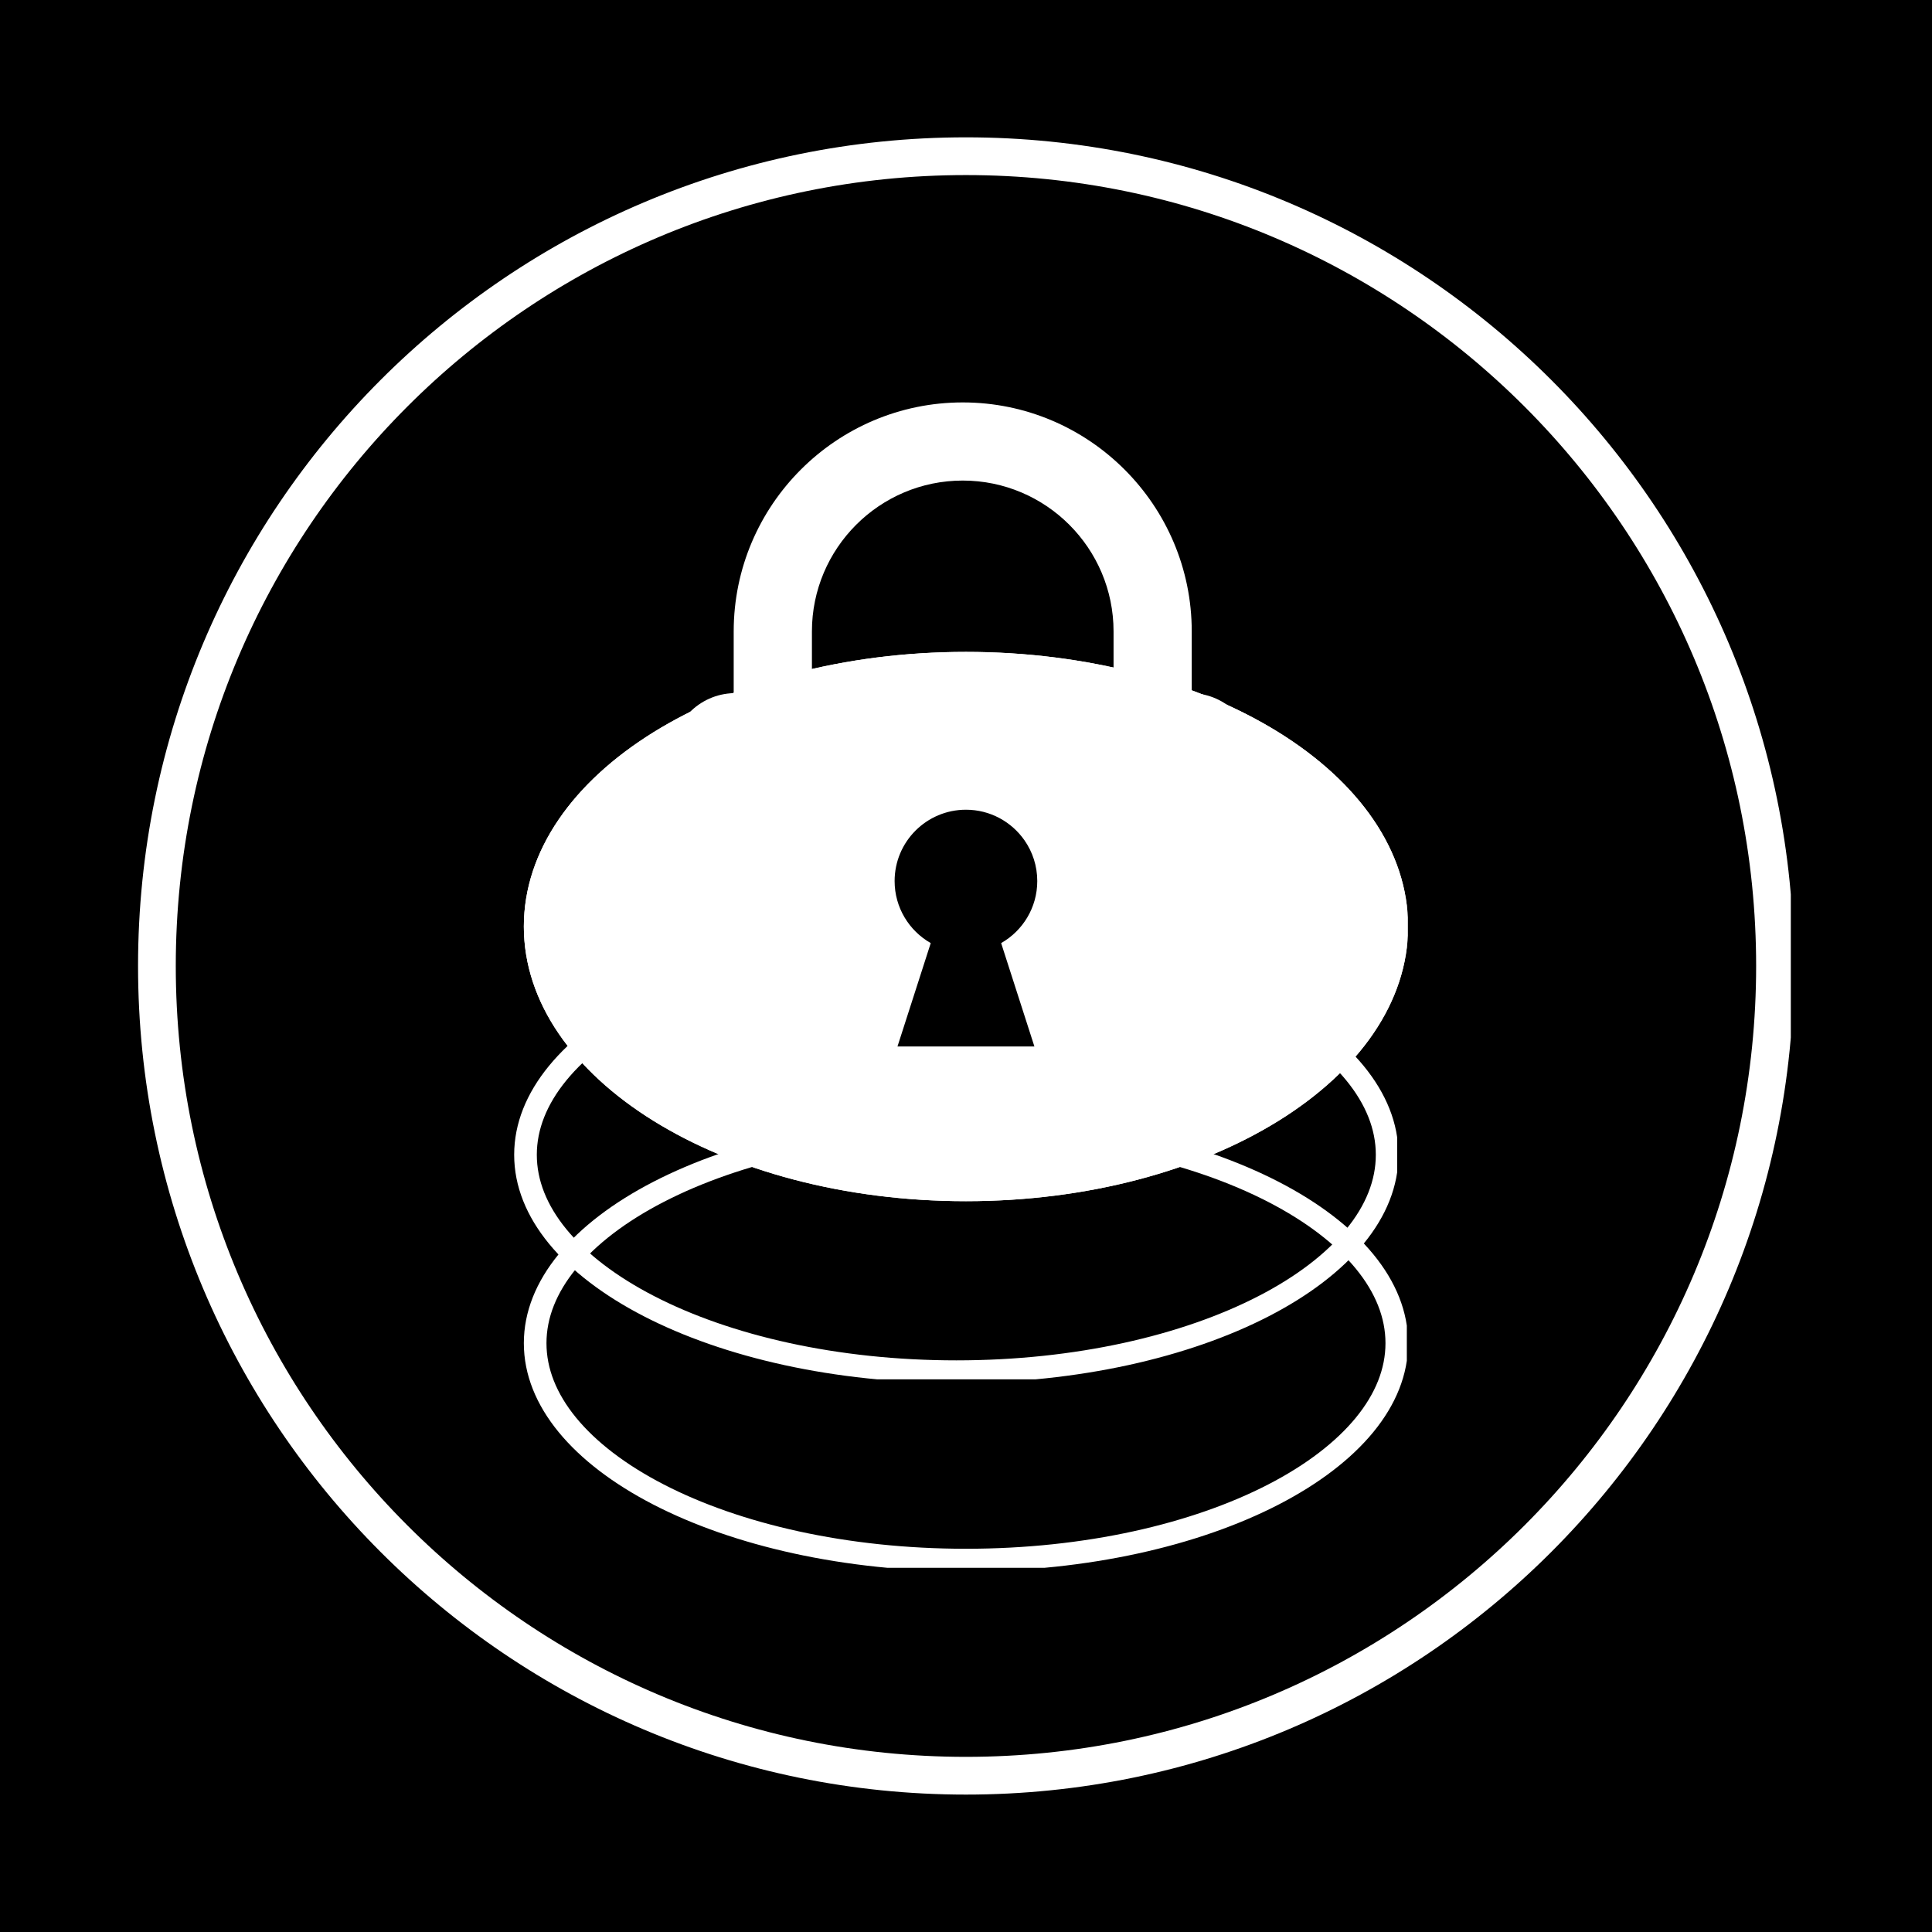 <svg xmlns="http://www.w3.org/2000/svg" xmlns:xlink="http://www.w3.org/1999/xlink" width="256" zoomAndPan="magnify" viewBox="0 0 192 192" height="256" preserveAspectRatio="xMidYMid meet" version="1.0"><defs><clipPath id="b3789ee3af"><path d="M 66.707 39.992 L 124.457 39.992 L 124.457 114.992 L 66.707 114.992 Z M 66.707 39.992 " clip-rule="nonzero"/></clipPath><clipPath id="641393d507"><path d="M 69.578 66.105 L 114.277 66.105 L 114.277 110.805 L 69.578 110.805 Z M 69.578 66.105 " clip-rule="nonzero"/></clipPath><clipPath id="647645816b"><path d="M 91.926 66.105 C 79.586 66.105 69.578 76.109 69.578 88.453 C 69.578 100.797 79.586 110.805 91.926 110.805 C 104.27 110.805 114.277 100.797 114.277 88.453 C 114.277 76.109 104.27 66.105 91.926 66.105 Z M 91.926 66.105 " clip-rule="nonzero"/></clipPath><clipPath id="16055d7235"><path d="M 52.059 64.785 L 140 64.785 L 140 119.375 L 52.059 119.375 Z M 52.059 64.785 " clip-rule="nonzero"/></clipPath><clipPath id="39382349d6"><path d="M 96 64.785 C 71.73 64.785 52.059 77.004 52.059 92.078 C 52.059 107.156 71.73 119.375 96 119.375 C 120.27 119.375 139.941 107.156 139.941 92.078 C 139.941 77.004 120.27 64.785 96 64.785 Z M 96 64.785 " clip-rule="nonzero"/></clipPath><clipPath id="4f767d4462"><path d="M 52.059 64.785 L 139.809 64.785 L 139.809 119.535 L 52.059 119.535 Z M 52.059 64.785 " clip-rule="nonzero"/></clipPath><clipPath id="d2195f0028"><path d="M 95.996 64.785 C 71.73 64.785 52.059 77.004 52.059 92.078 C 52.059 107.152 71.73 119.371 95.996 119.371 C 120.266 119.371 139.934 107.152 139.934 92.078 C 139.934 77.004 120.266 64.785 95.996 64.785 Z M 95.996 64.785 " clip-rule="nonzero"/></clipPath><clipPath id="a4a029ca47"><path d="M 51.098 92.082 L 138.848 92.082 L 138.848 137.078 L 51.098 137.078 Z M 51.098 92.082 " clip-rule="nonzero"/></clipPath><clipPath id="e930ac2680"><path d="M 95.039 92.082 C 70.77 92.082 51.098 102.234 51.098 114.762 C 51.098 127.289 70.77 137.441 95.039 137.441 C 119.305 137.441 138.977 127.289 138.977 114.762 C 138.977 102.234 119.305 92.082 95.039 92.082 Z M 95.039 92.082 " clip-rule="nonzero"/></clipPath><clipPath id="d2456a74ea"><path d="M 75.316 77.707 L 116.566 77.707 L 116.566 106.957 L 75.316 106.957 Z M 75.316 77.707 " clip-rule="nonzero"/></clipPath><clipPath id="618dea2cd2"><path d="M 72.992 69.23 L 118.742 69.23 L 118.742 114.98 L 72.992 114.98 Z M 72.992 69.23 " clip-rule="nonzero"/></clipPath><clipPath id="9294020e7d"><path d="M 13.719 13.648 L 177.969 13.648 L 177.969 178.648 L 13.719 178.648 Z M 13.719 13.648 " clip-rule="nonzero"/></clipPath><clipPath id="2cefad128b"><path d="M 95.996 13.648 C 50.555 13.648 13.719 50.52 13.719 95.996 C 13.719 141.477 50.555 178.344 95.996 178.344 C 141.434 178.344 178.273 141.477 178.273 95.996 C 178.273 50.52 141.434 13.648 95.996 13.648 Z M 95.996 13.648 " clip-rule="nonzero"/></clipPath><clipPath id="c28d0c7100"><path d="M 52.059 110.805 L 139.809 110.805 L 139.809 155.805 L 52.059 155.805 Z M 52.059 110.805 " clip-rule="nonzero"/></clipPath><clipPath id="52bba64555"><path d="M 95.996 110.805 C 71.73 110.805 52.059 120.957 52.059 133.484 C 52.059 146.012 71.73 156.164 95.996 156.164 C 120.266 156.164 139.938 146.012 139.938 133.484 C 139.938 120.957 120.266 110.805 95.996 110.805 Z M 95.996 110.805 " clip-rule="nonzero"/></clipPath></defs><rect x="-19.2" width="230.4" fill="#ffffff" y="-19.2" height="230.4" fill-opacity="1"/><rect x="-19.2" width="230.4" fill="#000000" y="-19.2" height="230.4" fill-opacity="1"/><g clip-path="url(#b3789ee3af)"><path fill="#ffffff" d="M 118.434 68.883 L 118.434 62.75 C 118.434 50.203 108.223 39.992 95.676 39.992 C 83.129 39.992 72.914 50.199 72.914 62.75 L 72.914 68.883 C 69.477 68.977 66.719 71.777 66.719 75.234 L 66.719 108.387 C 66.719 108.805 66.758 109.219 66.84 109.629 C 66.922 110.039 67.043 110.438 67.203 110.824 C 67.363 111.211 67.559 111.578 67.789 111.926 C 68.023 112.273 68.285 112.594 68.582 112.891 C 68.879 113.188 69.199 113.449 69.547 113.684 C 69.895 113.914 70.262 114.113 70.648 114.273 C 71.035 114.434 71.434 114.551 71.844 114.633 C 72.254 114.715 72.668 114.758 73.086 114.758 L 118.266 114.758 C 118.684 114.758 119.098 114.715 119.508 114.633 C 119.918 114.555 120.316 114.434 120.703 114.273 C 121.09 114.113 121.457 113.914 121.805 113.684 C 122.152 113.449 122.473 113.188 122.77 112.891 C 123.062 112.598 123.328 112.273 123.562 111.926 C 123.793 111.578 123.988 111.211 124.148 110.824 C 124.309 110.438 124.43 110.039 124.512 109.629 C 124.594 109.219 124.633 108.805 124.633 108.387 L 124.633 75.234 C 124.633 71.777 121.871 68.977 118.434 68.883 Z M 100.887 87.23 C 100.855 87.426 100.746 87.879 100.734 87.91 C 100.348 89.258 99.418 90.367 98.211 91.039 L 100.254 99.754 C 100.316 99.938 100.332 100.121 100.305 100.312 C 100.273 100.504 100.207 100.676 100.094 100.832 C 99.984 100.988 99.844 101.113 99.676 101.203 C 99.504 101.293 99.324 101.34 99.133 101.344 L 92.359 101.344 C 92.164 101.34 91.984 101.293 91.816 101.203 C 91.645 101.113 91.508 100.988 91.395 100.832 C 91.285 100.676 91.215 100.504 91.188 100.312 C 91.16 100.121 91.176 99.938 91.234 99.754 L 93.141 91.039 C 91.934 90.367 91.004 89.258 90.617 87.91 C 90.605 87.879 90.496 87.426 90.465 87.23 C 90.43 86.988 90.414 86.742 90.414 86.496 C 90.41 86.148 90.445 85.809 90.512 85.469 C 90.582 85.129 90.68 84.801 90.812 84.48 C 90.945 84.16 91.105 83.859 91.297 83.57 C 91.492 83.285 91.707 83.016 91.953 82.773 C 92.199 82.527 92.465 82.309 92.75 82.117 C 93.039 81.926 93.34 81.762 93.66 81.633 C 93.98 81.5 94.309 81.398 94.648 81.332 C 94.988 81.266 95.328 81.23 95.676 81.23 C 96.02 81.23 96.363 81.266 96.703 81.332 C 97.043 81.398 97.371 81.5 97.691 81.633 C 98.008 81.762 98.312 81.926 98.602 82.117 C 98.887 82.309 99.152 82.527 99.398 82.773 C 99.641 83.016 99.859 83.285 100.051 83.57 C 100.246 83.859 100.406 84.16 100.539 84.48 C 100.672 84.801 100.77 85.129 100.84 85.469 C 100.906 85.809 100.938 86.148 100.938 86.496 C 100.938 86.742 100.922 86.988 100.887 87.23 Z M 110.664 68.867 L 80.688 68.867 L 80.688 62.75 C 80.688 54.484 87.406 47.758 95.676 47.758 C 103.945 47.758 110.664 54.484 110.664 62.75 Z M 110.664 68.867 " fill-opacity="1" fill-rule="nonzero"/></g><g clip-path="url(#641393d507)"><g clip-path="url(#647645816b)"><path fill="#000000" d="M 69.578 66.105 L 114.277 66.105 L 114.277 110.805 L 69.578 110.805 Z M 69.578 66.105 " fill-opacity="1" fill-rule="nonzero"/></g></g><g clip-path="url(#16055d7235)"><g clip-path="url(#39382349d6)"><path fill="#ffffff" d="M 52.059 64.785 L 139.914 64.785 L 139.914 119.375 L 52.059 119.375 Z M 52.059 64.785 " fill-opacity="1" fill-rule="nonzero"/></g></g><g clip-path="url(#4f767d4462)"><g clip-path="url(#d2195f0028)"><path stroke-linecap="butt" transform="matrix(0.75, 0, 0, 0.75, 52.06, 64.784)" fill="none" stroke-linejoin="miter" d="M 58.581 0.002 C 26.227 0.002 -0.002 16.293 -0.002 36.392 C -0.002 56.491 26.227 72.783 58.581 72.783 C 90.94 72.783 117.164 56.491 117.164 36.392 C 117.164 16.293 90.94 0.002 58.581 0.002 Z M 58.581 0.002 " stroke="#ffffff" stroke-width="6" stroke-opacity="1" stroke-miterlimit="4"/></g></g><g clip-path="url(#a4a029ca47)"><g clip-path="url(#e930ac2680)"><path stroke-linecap="butt" transform="matrix(0.75, 0, 0, 0.75, 51.098, 92.08)" fill="none" stroke-linejoin="miter" d="M 58.588 0.002 C 26.229 0.002 -0 13.539 -0 30.242 C -0 46.945 26.229 60.482 58.588 60.482 C 90.942 60.482 117.172 46.945 117.172 30.242 C 117.172 13.539 90.942 0.002 58.588 0.002 Z M 58.588 0.002 " stroke="#ffffff" stroke-width="6" stroke-opacity="1" stroke-miterlimit="4"/></g></g><g clip-path="url(#d2456a74ea)"><path fill="#000000" d="M 116.672 92.234 C 116.672 92.711 116.641 93.184 116.574 93.656 C 116.508 94.129 116.406 94.598 116.273 95.066 C 116.145 95.531 115.977 95.992 115.781 96.449 C 115.586 96.902 115.355 97.348 115.098 97.789 C 114.84 98.227 114.551 98.656 114.23 99.078 C 113.91 99.496 113.562 99.902 113.188 100.297 C 112.812 100.695 112.406 101.074 111.98 101.441 C 111.551 101.809 111.094 102.16 110.617 102.496 C 110.137 102.836 109.637 103.152 109.113 103.453 C 108.59 103.758 108.047 104.039 107.48 104.305 C 106.918 104.566 106.34 104.812 105.742 105.035 C 105.145 105.258 104.531 105.461 103.906 105.645 C 103.281 105.828 102.645 105.988 101.996 106.125 C 101.348 106.262 100.691 106.379 100.027 106.469 C 99.363 106.562 98.695 106.633 98.02 106.68 C 97.348 106.727 96.672 106.75 95.996 106.75 C 95.316 106.75 94.641 106.727 93.969 106.68 C 93.293 106.633 92.625 106.562 91.961 106.469 C 91.297 106.379 90.641 106.262 89.992 106.125 C 89.344 105.988 88.707 105.828 88.082 105.645 C 87.457 105.461 86.844 105.258 86.246 105.035 C 85.648 104.812 85.07 104.566 84.508 104.305 C 83.945 104.039 83.398 103.758 82.875 103.453 C 82.352 103.152 81.852 102.836 81.375 102.496 C 80.895 102.16 80.441 101.809 80.012 101.441 C 79.582 101.074 79.18 100.695 78.801 100.297 C 78.426 99.902 78.078 99.496 77.758 99.078 C 77.438 98.656 77.148 98.227 76.891 97.789 C 76.633 97.348 76.402 96.902 76.207 96.449 C 76.012 95.992 75.848 95.531 75.715 95.066 C 75.582 94.598 75.484 94.129 75.418 93.656 C 75.352 93.184 75.316 92.711 75.316 92.234 C 75.316 91.758 75.352 91.285 75.418 90.812 C 75.484 90.336 75.582 89.867 75.715 89.402 C 75.848 88.938 76.012 88.477 76.207 88.02 C 76.402 87.566 76.633 87.117 76.891 86.68 C 77.148 86.238 77.438 85.809 77.758 85.391 C 78.078 84.973 78.426 84.566 78.801 84.168 C 79.18 83.773 79.582 83.391 80.012 83.023 C 80.441 82.656 80.895 82.305 81.375 81.969 C 81.852 81.633 82.352 81.316 82.875 81.012 C 83.398 80.711 83.945 80.43 84.508 80.164 C 85.07 79.898 85.648 79.656 86.246 79.434 C 86.844 79.207 87.457 79.004 88.082 78.824 C 88.707 78.641 89.344 78.48 89.992 78.344 C 90.641 78.203 91.297 78.09 91.961 77.996 C 92.625 77.902 93.293 77.836 93.969 77.789 C 94.641 77.742 95.316 77.719 95.996 77.719 C 96.672 77.719 97.348 77.742 98.02 77.789 C 98.695 77.836 99.363 77.902 100.027 77.996 C 100.691 78.09 101.348 78.203 101.996 78.344 C 102.645 78.48 103.281 78.641 103.906 78.824 C 104.531 79.004 105.145 79.207 105.742 79.434 C 106.34 79.656 106.918 79.898 107.48 80.164 C 108.047 80.43 108.59 80.711 109.113 81.012 C 109.637 81.316 110.137 81.633 110.617 81.969 C 111.094 82.305 111.551 82.656 111.98 83.023 C 112.406 83.391 112.812 83.773 113.188 84.168 C 113.562 84.566 113.91 84.973 114.23 85.391 C 114.551 85.809 114.84 86.238 115.098 86.68 C 115.355 87.117 115.586 87.566 115.781 88.02 C 115.977 88.477 116.145 88.938 116.273 89.402 C 116.406 89.867 116.508 90.336 116.574 90.812 C 116.641 91.285 116.672 91.758 116.672 92.234 Z M 116.672 92.234 " fill-opacity="1" fill-rule="nonzero"/></g><g clip-path="url(#618dea2cd2)"><path fill="#ffffff" d="M 95.996 69.23 C 83.289 69.23 72.992 79.527 72.992 92.234 C 72.992 104.938 83.289 115.238 95.996 115.238 C 97.387 115.238 98.75 115.113 100.074 114.875 C 108.883 113.301 115.957 106.707 118.227 98.156 C 118.73 96.266 118.996 94.281 118.996 92.234 C 119 79.527 108.699 69.23 95.996 69.23 Z M 103.082 87.559 C 103.082 90.199 101.637 92.504 99.492 93.723 L 102.797 103.996 L 89.191 103.996 L 92.496 93.723 C 90.352 92.504 88.906 90.199 88.906 87.559 C 88.906 83.645 92.078 80.469 95.996 80.469 C 98.402 80.469 100.531 81.672 101.812 83.508 C 102.613 84.656 103.082 86.055 103.082 87.559 Z M 103.082 87.559 " fill-opacity="1" fill-rule="nonzero"/></g><g clip-path="url(#9294020e7d)"><g clip-path="url(#2cefad128b)"><path stroke-linecap="butt" transform="matrix(0.75, 0, 0, 0.75, 13.717, 13.65)" fill="none" stroke-linejoin="miter" d="M 109.705 -0.002 C 49.116 -0.002 0.002 49.159 0.002 109.795 C 0.002 170.435 49.116 219.592 109.705 219.592 C 170.288 219.592 219.408 170.435 219.408 109.795 C 219.408 49.159 170.288 -0.002 109.705 -0.002 Z M 109.705 -0.002 " stroke="#ffffff" stroke-width="10" stroke-opacity="1" stroke-miterlimit="4"/></g></g><g clip-path="url(#c28d0c7100)"><g clip-path="url(#52bba64555)"><path stroke-linecap="butt" transform="matrix(0.75, 0, 0, 0.75, 52.058, 110.804)" fill="none" stroke-linejoin="miter" d="M 58.584 0.002 C 26.229 0.002 0 13.538 0 30.241 C 0 46.944 26.229 60.481 58.584 60.481 C 90.943 60.481 117.172 46.944 117.172 30.241 C 117.172 13.538 90.943 0.002 58.584 0.002 Z M 58.584 0.002 " stroke="#ffffff" stroke-width="6" stroke-opacity="1" stroke-miterlimit="4"/></g></g></svg>